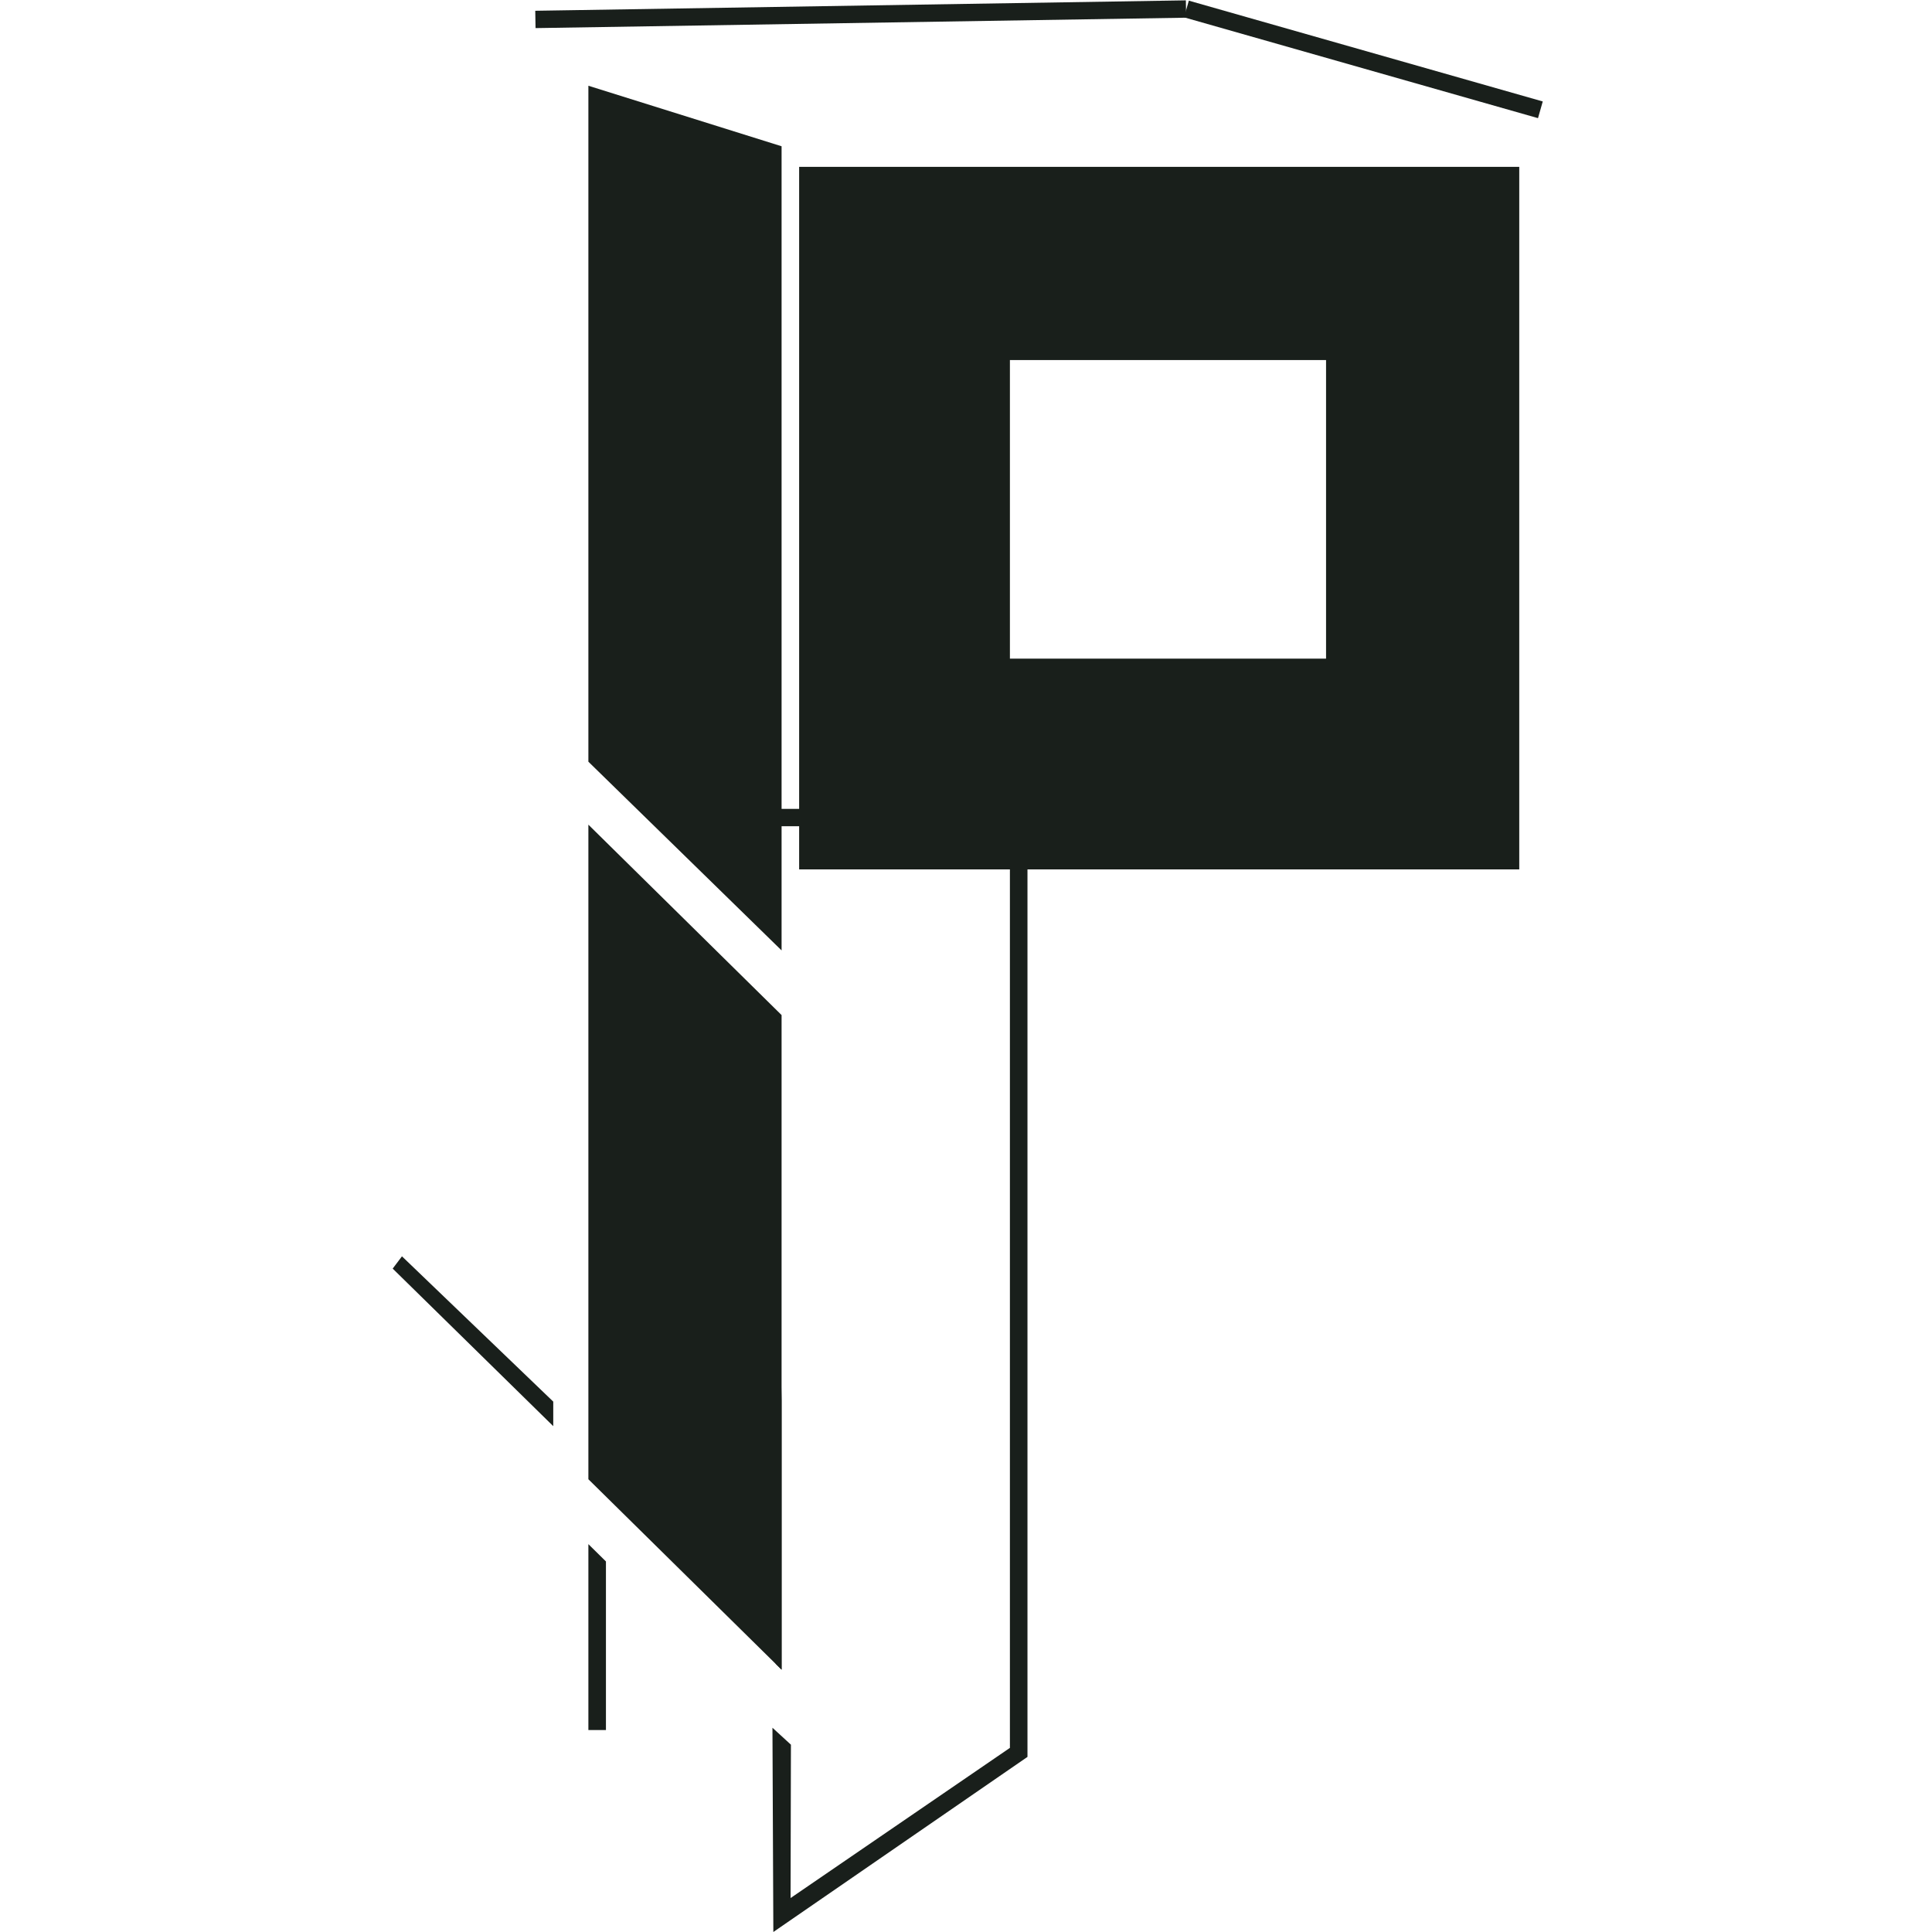 <?xml version="1.0" encoding="utf-8"?>
<!-- Generator: Adobe Illustrator 16.0.0, SVG Export Plug-In . SVG Version: 6.00 Build 0)  -->
<!DOCTYPE svg PUBLIC "-//W3C//DTD SVG 1.1//EN" "http://www.w3.org/Graphics/SVG/1.1/DTD/svg11.dtd">
<svg version="1.1" id="Layer_1" xmlns="http://www.w3.org/2000/svg" xmlns:xlink="http://www.w3.org/1999/xlink" x="0px" y="0px"
	 width="110px" height="110px" viewBox="0 0 110 110" enable-background="new 0 0 110 110" xml:space="preserve">
<g>
	<g>
		<polygon fill="#191F1B" points="44.5,78.996 44.162,94.727 44.5,95.065 		"/>
		<polyline fill="#191F1B" points="57.5,48.5 57.5,99.517 45.012,108.067 45.032,99.335 43.98,98.37 44.031,110 58.5,100.03 
			58.5,48.5 		"/>
		<path fill="#191F1B" d="M44.985,47.693"/>
	</g>
	<path fill="#191F1B" d="M45.5,9.5v40h41v-40H45.5z M75.5,37.5h-18v-17h18V37.5z"/>
	<g>
		
			<rect x="67.139" y="2.867" transform="matrix(0.962 0.274 -0.274 0.962 3.885 -21.117)" fill="#191F1B" width="20.947" height="0.988"/>
	</g>
	<g>
		
			<rect x="48.527" y="-17.718" transform="matrix(0.016 1 -1 0.016 49.024 -48.223)" fill="#191F1B" width="0.987" height="37.043"/>
	</g>
	<g>
		<rect x="39.065" y="46.054" fill="#191F1B" width="26.951" height="0.988"/>
	</g>
	<polygon fill="#191F1B" points="33.5,46.953 33.5,84.222 44.5,95.065 44.5,57.794 	"/>
	<polygon fill="#191F1B" points="33.5,87.917 33.5,98.5 34.5,98.5 34.5,88.903 	"/>
	<polygon fill="#191F1B" points="31.5,79.802 22.886,71.53 22.358,72.229 31.5,81.199 	"/>
	<polygon fill="#191F1B" points="44.5,54.113 44.5,8.328 33.5,4.882 33.5,43.368 	"/>
</g>
</svg>
